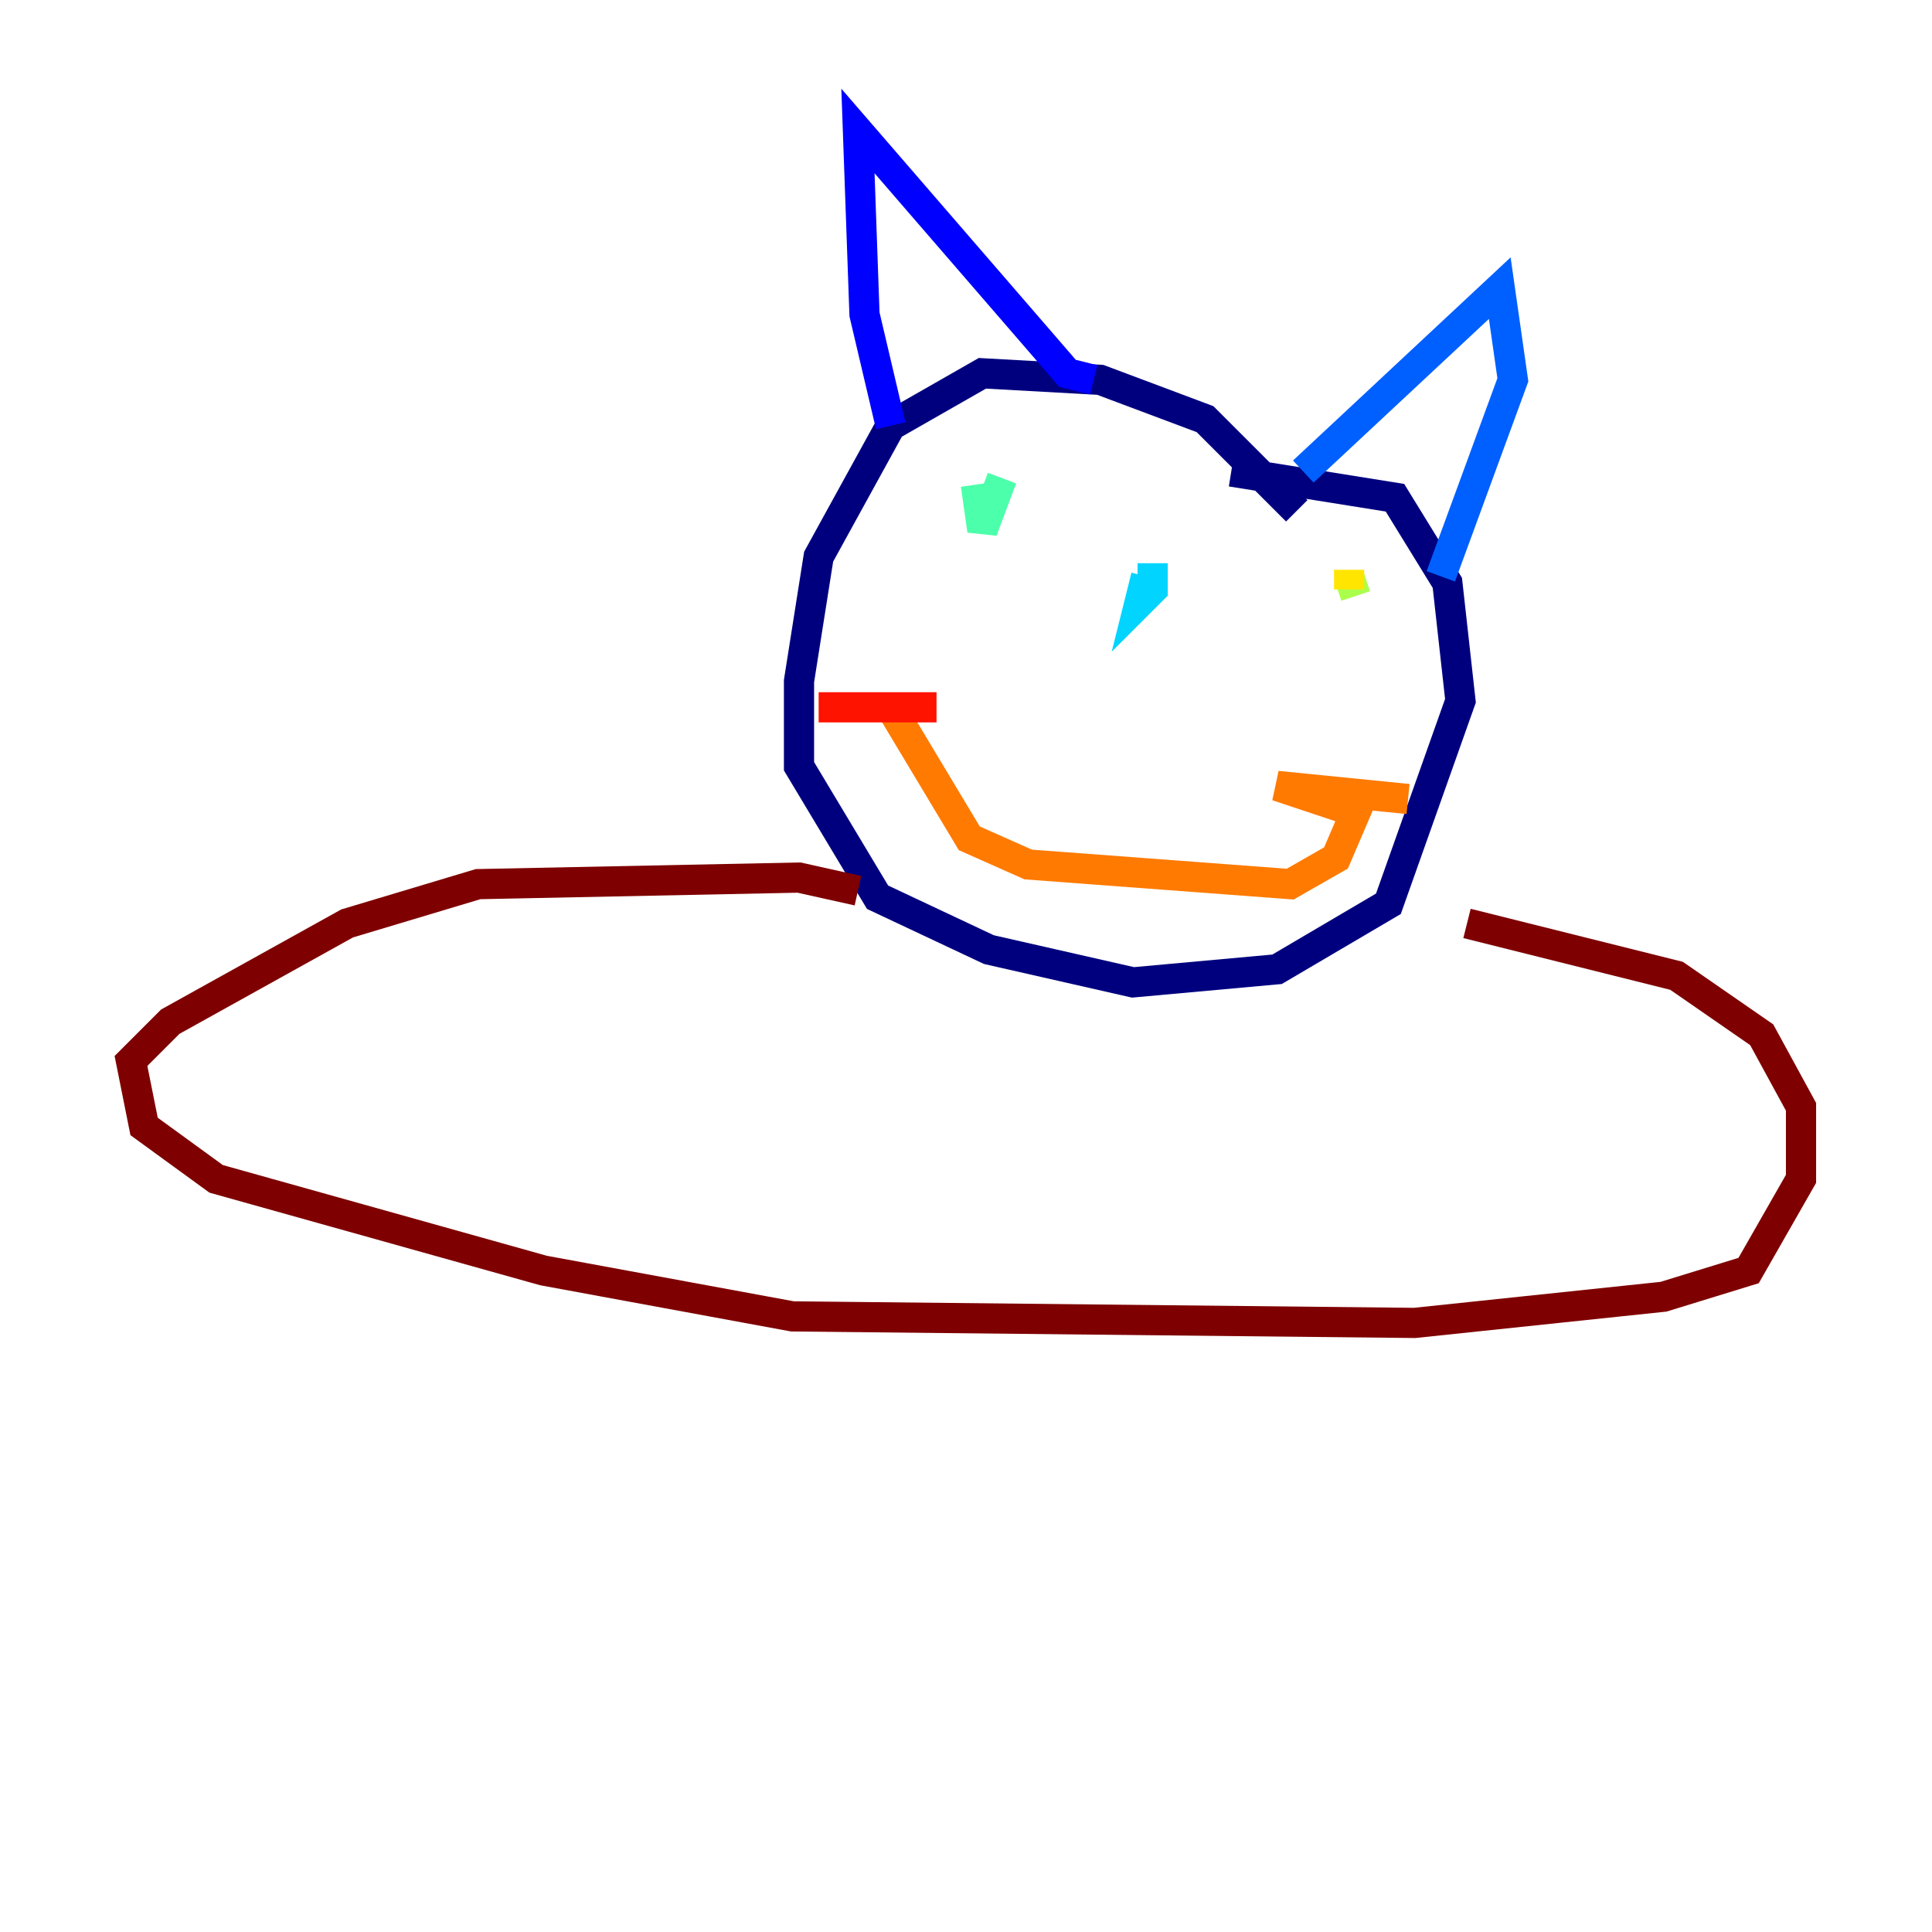 <?xml version="1.0" encoding="utf-8" ?>
<svg baseProfile="tiny" height="128" version="1.2" viewBox="0,0,128,128" width="128" xmlns="http://www.w3.org/2000/svg" xmlns:ev="http://www.w3.org/2001/xml-events" xmlns:xlink="http://www.w3.org/1999/xlink"><defs /><polyline fill="none" points="85.912,33.844 79.837,27.77 72.895,25.166 65.085,24.732 59.01,28.203 54.237,36.881 52.936,45.125 52.936,50.766 58.142,59.444 65.519,62.915 75.064,65.085 84.61,64.217 91.986,59.878 96.759,46.427 95.891,38.617 92.42,32.976 81.573,31.241" stroke="#00007f" stroke-width="2" /><polyline fill="none" points="59.01,28.203 57.275,20.827 56.841,8.678 70.725,24.732 72.461,25.166" stroke="#0000fe" stroke-width="2" /><polyline fill="none" points="86.346,31.241 99.363,19.091 100.231,25.166 95.458,38.183" stroke="#0060ff" stroke-width="2" /><polyline fill="none" points="76.366,37.315 76.366,39.051 75.498,39.919 75.932,38.183" stroke="#00d4ff" stroke-width="2" /><polyline fill="none" points="64.651,32.108 65.085,35.146 66.386,31.675" stroke="#4cffaa" stroke-width="2" /><polyline fill="none" points="89.817,39.485 89.383,38.183" stroke="#aaff4c" stroke-width="2" /><polyline fill="none" points="89.383,37.749 89.383,39.051" stroke="#ffe500" stroke-width="2" /><polyline fill="none" points="59.01,46.861 64.217,55.539 68.122,57.275 85.478,58.576 88.515,56.841 89.817,53.803 84.61,52.068 93.288,52.936" stroke="#ff7a00" stroke-width="2" /><polyline fill="none" points="62.047,46.861 54.237,46.861" stroke="#fe1200" stroke-width="2" /><polyline fill="none" points="56.841,59.01 52.936,58.142 31.675,58.576 22.997,61.18 11.281,67.688 8.678,70.291 9.546,74.63 14.319,78.102 36.014,84.176 52.502,87.214 93.722,87.647 110.21,85.912 115.851,84.176 119.322,78.102 119.322,73.329 116.719,68.556 111.078,64.651 97.193,61.18" stroke="#7f0000" stroke-width="2" /></svg>